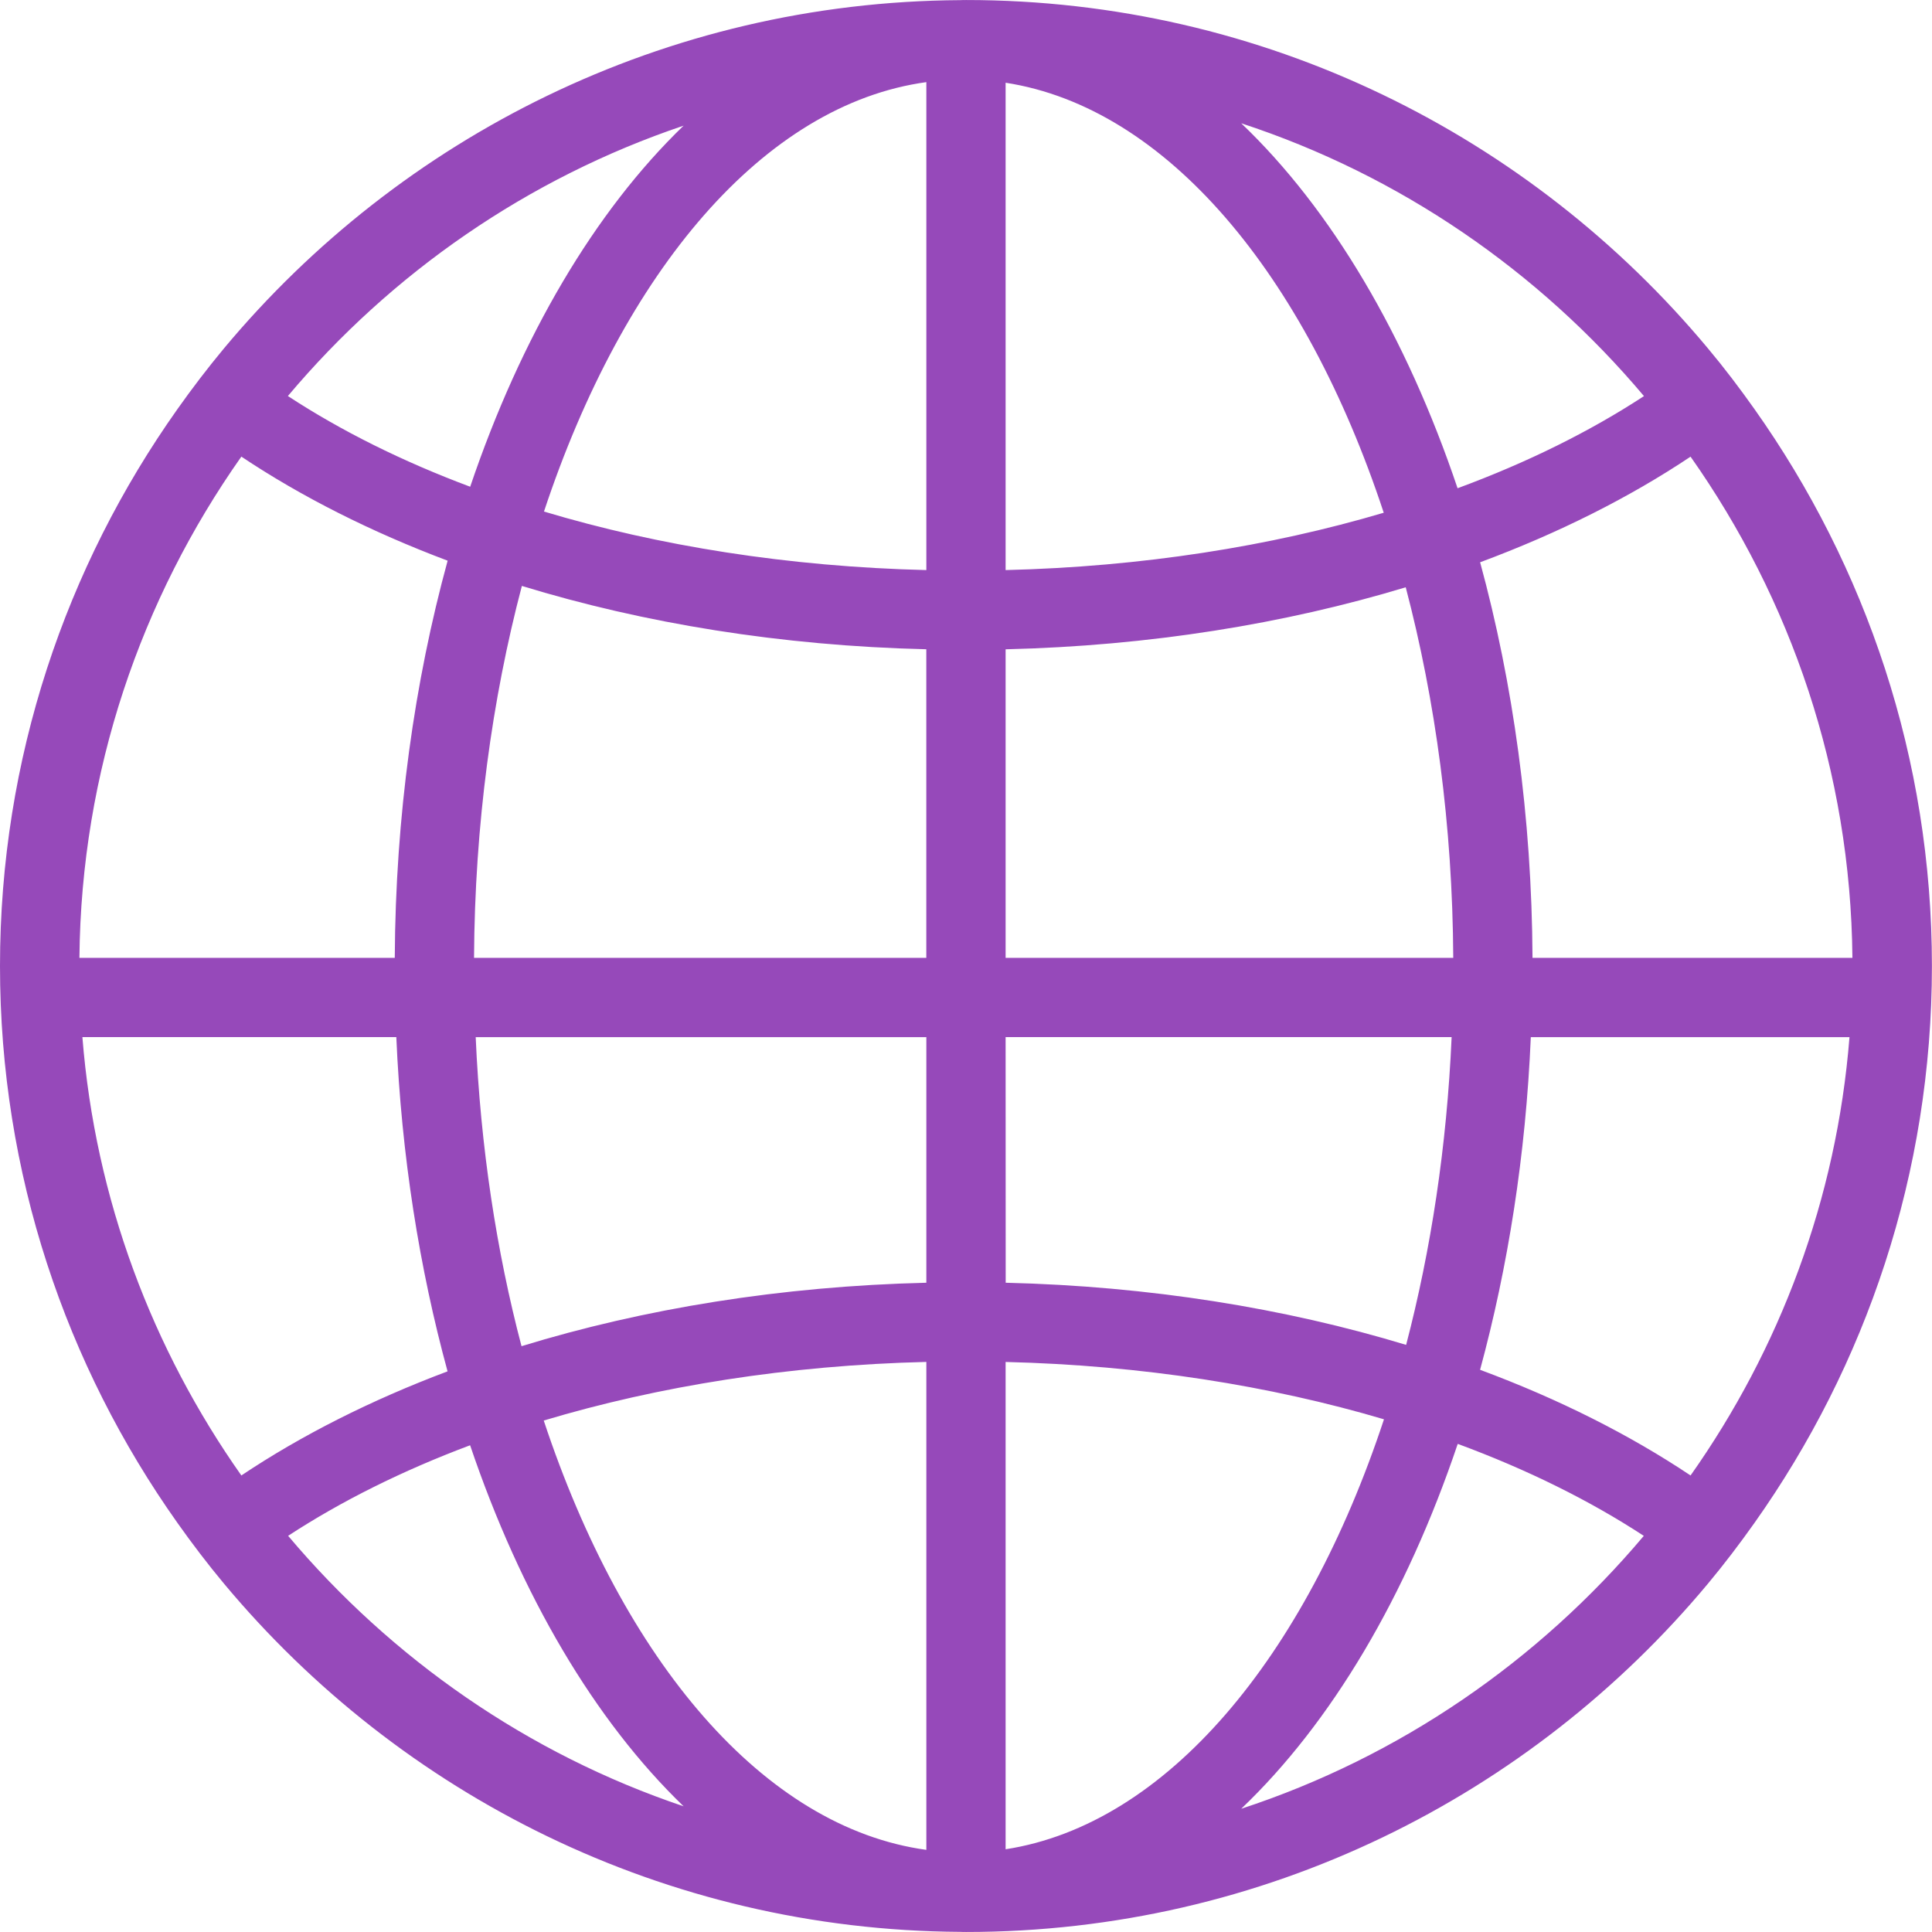 <?xml version="1.0"?>
<svg xmlns="http://www.w3.org/2000/svg" xmlns:xlink="http://www.w3.org/1999/xlink" xmlns:svgjs="http://svgjs.com/svgjs" version="1.1" width="512" height="512" x="0" y="0" viewBox="0 0 48.749 48.748" style="enable-background:new 0 0 512 512" xml:space="preserve" class=""><g>
<g xmlns="http://www.w3.org/2000/svg">
	<path d="M44.268,10.32c-0.371-0.524-0.758-1.035-1.17-1.527C38.624,3.424,31.891,0,24.374,0c-0.014,0-0.025,0.001-0.037,0.001   C24.329,0.001,24.323,0,24.315,0c-0.027,0-0.055,0.003-0.084,0.003C16.771,0.046,10.097,3.46,5.649,8.793   c-0.41,0.493-0.799,1.003-1.17,1.527C1.663,14.295,0,19.142,0,24.374c0,5.231,1.662,10.08,4.479,14.054   c0.371,0.524,0.76,1.035,1.17,1.527c4.447,5.333,11.121,8.747,18.582,8.79c0.029,0,0.057,0.003,0.084,0.003   c0.008,0,0.014-0.001,0.021-0.001c0.012,0,0.023,0.001,0.037,0.001c7.518,0,14.25-3.423,18.725-8.792   c0.41-0.492,0.799-1.004,1.17-1.528c2.816-3.975,4.479-8.822,4.479-14.055C48.747,19.143,47.084,14.295,44.268,10.32z M17.249,3.17   c-2.24,2.161-4.102,5.32-5.385,9.111c-1.719-0.642-3.266-1.415-4.6-2.289C9.879,6.886,13.318,4.494,17.249,3.17z M6.09,11.521   c1.516,1.012,3.268,1.897,5.205,2.626c-0.836,3.054-1.316,6.444-1.334,10.021H2.004C2.047,19.463,3.562,15.109,6.09,11.521z    M2.079,26.168H10c0.129,2.994,0.584,5.835,1.293,8.434c-1.938,0.729-3.689,1.614-5.203,2.627   C3.849,34.048,2.404,30.266,2.079,26.168z M7.27,38.752c1.334-0.872,2.877-1.643,4.592-2.285c1.283,3.792,3.146,6.949,5.387,9.11   C13.318,44.254,9.886,41.857,7.27,38.752z M23.374,46.676c-4.104-0.562-7.646-4.771-9.654-10.833   c2.895-0.868,6.172-1.394,9.654-1.479V46.676z M23.374,32.366c-3.672,0.088-7.133,0.655-10.215,1.601   c-0.631-2.396-1.035-5.025-1.156-7.798h11.371V32.366z M23.374,24.168H11.961c0.018-3.359,0.455-6.532,1.207-9.384   c3.078,0.943,6.537,1.511,10.205,1.598V24.168z M23.374,14.384c-3.48-0.085-6.756-0.609-9.648-1.477   c2.007-6.059,5.546-10.272,9.648-10.835V14.384z M46.741,24.168h-8.072c-0.018-3.562-0.492-6.938-1.322-9.981   c1.98-0.736,3.769-1.635,5.31-2.665C45.184,15.11,46.698,19.463,46.741,24.168z M41.481,9.994   c-1.361,0.891-2.943,1.676-4.703,2.325c-1.295-3.843-3.184-7.04-5.459-9.209C35.323,4.421,38.825,6.84,41.481,9.994z M25.374,2.087   c4.059,0.627,7.555,4.832,9.541,10.85c-2.865,0.849-6.104,1.363-9.541,1.447V2.087z M25.374,16.383   c3.625-0.086,7.045-0.642,10.096-1.565c0.748,2.844,1.182,6.005,1.199,9.351H25.374V16.383z M25.374,26.168h11.254   c-0.121,2.76-0.523,5.377-1.148,7.766c-3.055-0.926-6.479-1.481-10.104-1.568L25.374,26.168L25.374,26.168z M25.374,46.661V34.365   c3.439,0.084,6.678,0.598,9.547,1.447C32.932,41.832,29.432,46.034,25.374,46.661z M31.319,45.639   c2.275-2.168,4.168-5.363,5.463-9.207c1.756,0.648,3.336,1.432,4.695,2.321C38.821,41.906,35.323,44.327,31.319,45.639z    M42.657,37.229c-1.541-1.03-3.33-1.931-5.311-2.666c0.702-2.588,1.153-5.416,1.28-8.394h8.041   C46.342,30.266,44.901,34.049,42.657,37.229z" fill="#9649ba" data-original="#000000" style="" class=""/>
</g>
<g xmlns="http://www.w3.org/2000/svg">
</g>
<g xmlns="http://www.w3.org/2000/svg">
</g>
<g xmlns="http://www.w3.org/2000/svg">
</g>
<g xmlns="http://www.w3.org/2000/svg">
</g>
<g xmlns="http://www.w3.org/2000/svg">
</g>
<g xmlns="http://www.w3.org/2000/svg">
</g>
<g xmlns="http://www.w3.org/2000/svg">
</g>
<g xmlns="http://www.w3.org/2000/svg">
</g>
<g xmlns="http://www.w3.org/2000/svg">
</g>
<g xmlns="http://www.w3.org/2000/svg">
</g>
<g xmlns="http://www.w3.org/2000/svg">
</g>
<g xmlns="http://www.w3.org/2000/svg">
</g>
<g xmlns="http://www.w3.org/2000/svg">
</g>
<g xmlns="http://www.w3.org/2000/svg">
</g>
<g xmlns="http://www.w3.org/2000/svg">
</g>
</g></svg>
